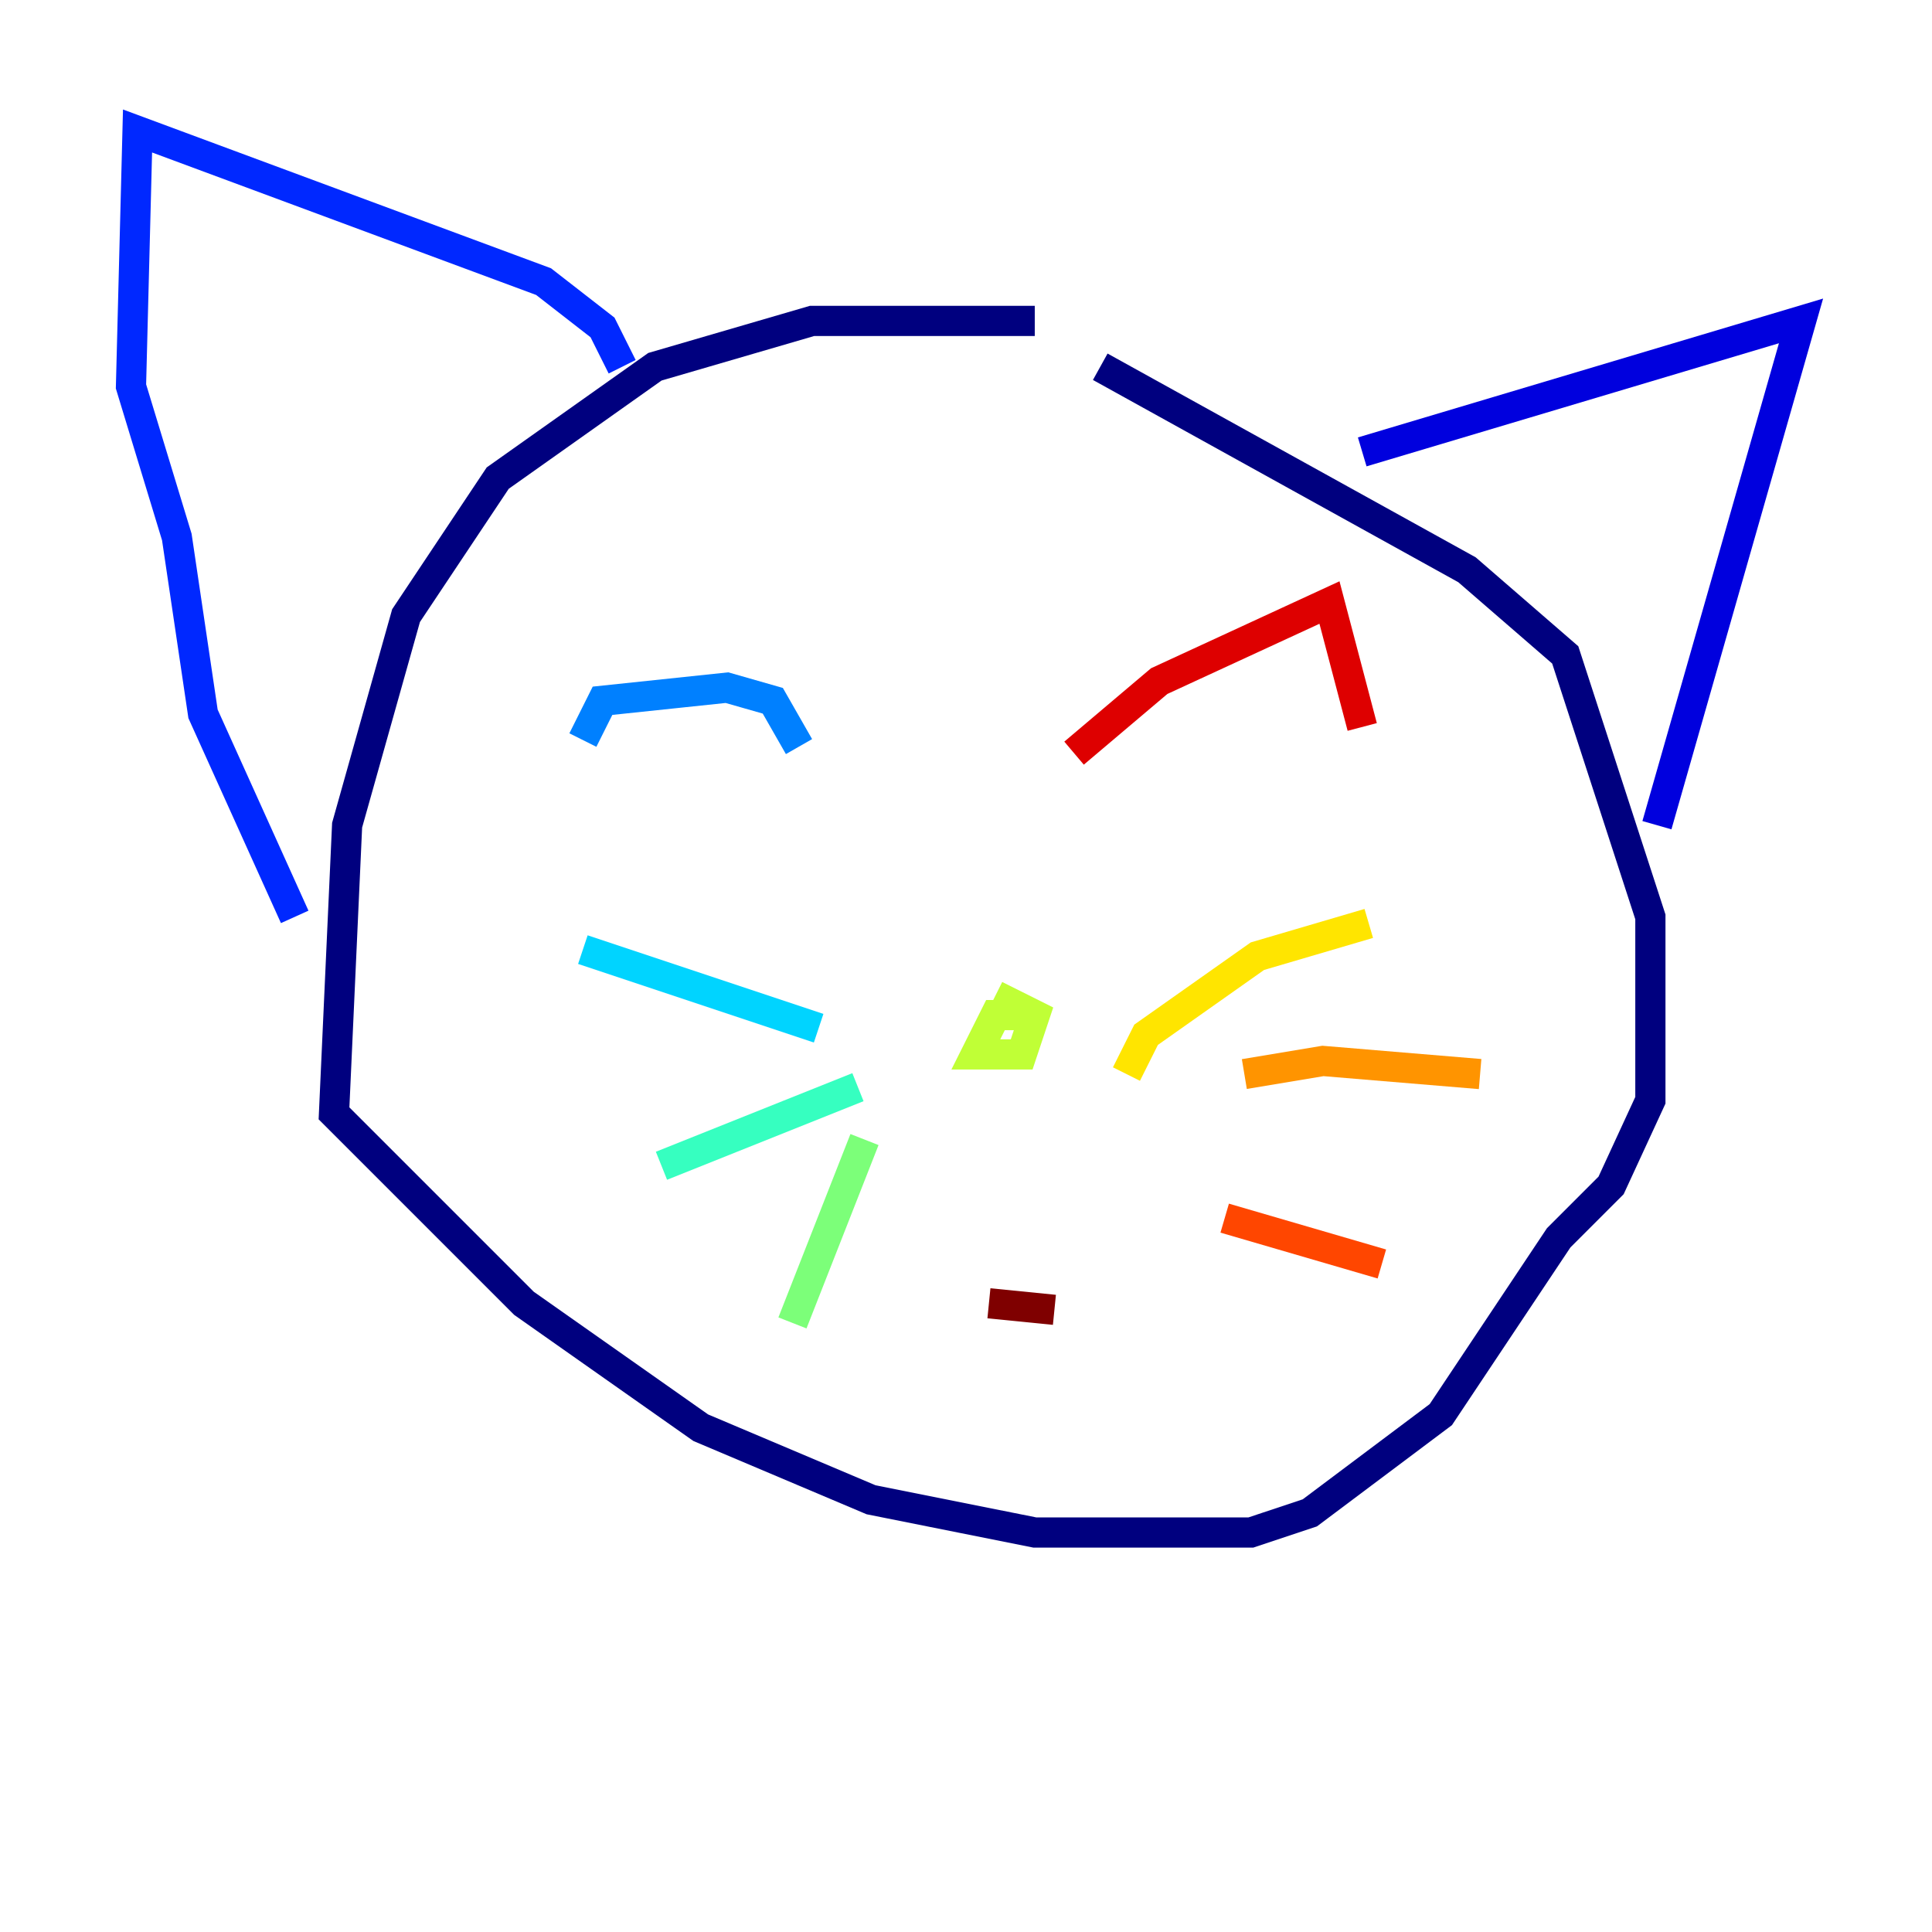 <?xml version="1.0" encoding="utf-8" ?>
<svg baseProfile="tiny" height="128" version="1.2" viewBox="0,0,128,128" width="128" xmlns="http://www.w3.org/2000/svg" xmlns:ev="http://www.w3.org/2001/xml-events" xmlns:xlink="http://www.w3.org/1999/xlink"><defs /><polyline fill="none" points="68.556,21.261 53.803,21.261 43.39,24.298 32.976,31.675 26.902,40.786 22.997,54.671 22.129,73.763 34.712,86.346 46.427,94.59 57.709,99.363 68.556,101.532 82.875,101.532 86.78,100.231 95.458,93.722 103.268,82.007 106.739,78.536 109.342,72.895 109.342,60.746 103.702,43.39 97.193,37.749 72.895,24.298" stroke="#00007f" stroke-width="2" /><polyline fill="none" points="90.251,29.939 119.322,21.261 109.776,54.671" stroke="#0000de" stroke-width="2" /><polyline fill="none" points="41.22,24.298 39.919,21.695 36.014,18.658 9.112,8.678 8.678,25.6 11.715,35.58 13.451,47.295 19.525,60.746" stroke="#0028ff" stroke-width="2" /><polyline fill="none" points="38.617,49.031 39.919,46.427 48.163,45.559 51.2,46.427 52.936,49.464" stroke="#0080ff" stroke-width="2" /><polyline fill="none" points="54.237,68.122 38.617,62.915" stroke="#00d4ff" stroke-width="2" /><polyline fill="none" points="56.841,72.027 43.824,77.234" stroke="#36ffc0" stroke-width="2" /><polyline fill="none" points="57.275,75.498 52.502,87.647" stroke="#7cff79" stroke-width="2" /><polyline fill="none" points="68.556,67.254 65.953,67.254 64.651,69.858 67.688,69.858 68.556,67.254 65.953,65.953" stroke="#c0ff36" stroke-width="2" /><polyline fill="none" points="74.63,71.159 75.932,68.556 83.308,63.349 90.685,61.18" stroke="#ffe500" stroke-width="2" /><polyline fill="none" points="82.441,71.159 87.647,70.291 98.061,71.159" stroke="#ff9400" stroke-width="2" /><polyline fill="none" points="81.139,80.705 91.552,83.742" stroke="#ff4600" stroke-width="2" /><polyline fill="none" points="71.159,49.898 76.8,45.125 88.081,39.919 90.251,48.163" stroke="#de0000" stroke-width="2" /><polyline fill="none" points="65.519,86.346 69.858,86.78" stroke="#7f0000" stroke-width="2" /></svg>